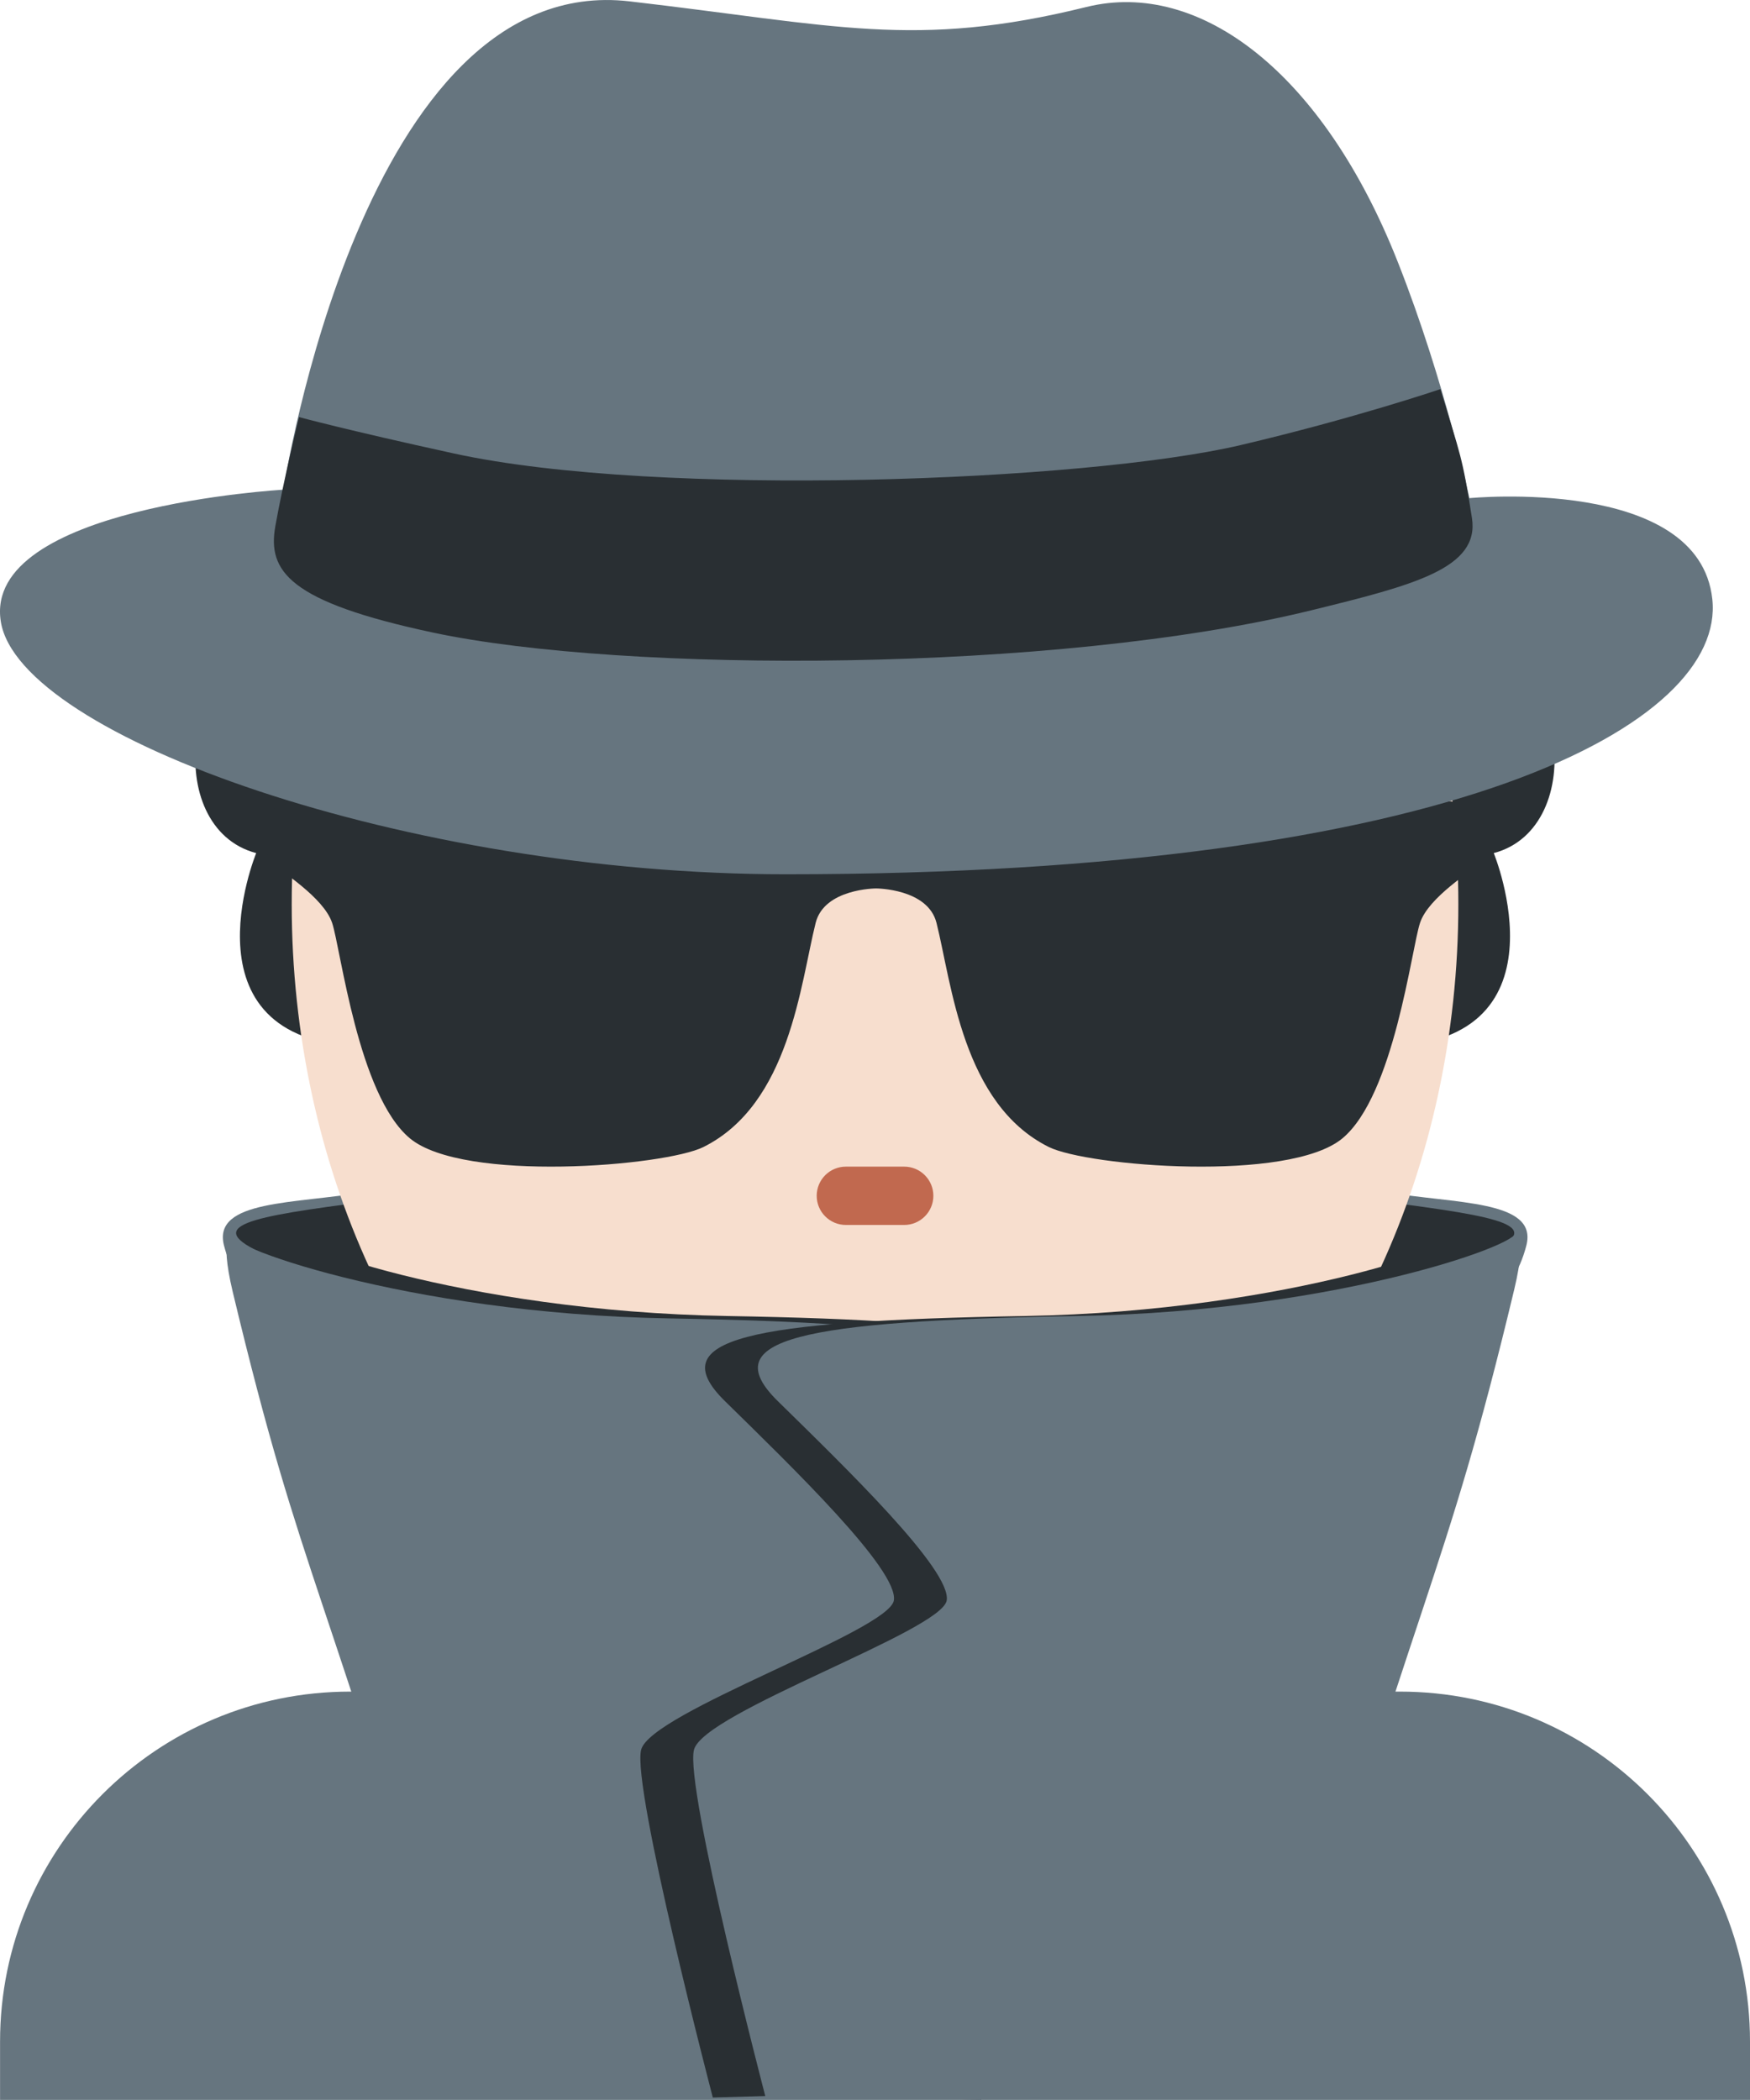 <?xml version="1.0" encoding="UTF-8" standalone="no"?>
<svg
   xmlns:dc="http://purl.org/dc/elements/1.1/"
   xmlns:cc="http://creativecommons.org/ns#"
   xmlns:rdf="http://www.w3.org/1999/02/22-rdf-syntax-ns#"
   xmlns:svg="http://www.w3.org/2000/svg"
   xmlns="http://www.w3.org/2000/svg"
   xmlns:sodipodi="http://sodipodi.sourceforge.net/DTD/sodipodi-0.dtd"
   xmlns:inkscape="http://www.inkscape.org/namespaces/inkscape"
   viewBox="0 0 30.001 36"
   id="svg2"
   version="1.1"
   inkscape:version="0.91 r13725"
   sodipodi:docname="1f575-1f3fb.svg"
   width="30.001"
   height="36">
  <defs
     id="defs36" />
  <sodipodi:namedview
     pagecolor="#ffffff"
     bordercolor="#666666"
     borderopacity="1"
     objecttolerance="10"
     gridtolerance="10"
     guidetolerance="10"
     inkscape:pageopacity="0"
     inkscape:pageshadow="2"
     inkscape:window-width="640"
     inkscape:window-height="480"
     id="namedview34"
     showgrid="false"
     inkscape:zoom="6.5555556"
     inkscape:cx="15.001025"
     inkscape:cy="18"
     inkscape:window-x="0"
     inkscape:window-y="0"
     inkscape:window-maximized="0"
     inkscape:current-layer="svg2" />
  <path
     d="m 30.001,36 0,-1 c 0,-3.313 -2.687,-6 -6,-6 l -18,0 c -3.313,0 -6,2.687 -6,6 l 0,1 30,0 z"
     id="path4"
     inkscape:connector-curvature="0"
     style="fill:#66757f" />
  <path
     d="m 9.001,27.482 c 1.672,1.575 3.746,2.518 6,2.518 2.254,0 4.327,-0.944 6,-2.518 l 0,-1.482 -12,0 0,1.482 z"
     id="path6"
     inkscape:connector-curvature="0"
     style="fill:#ef9645" />
  <path
     d="m 23.751,20.435 c 1.188,0.208 2.619,0.129 2.416,0.917 -0.479,1.854 -2.604,1.167 -2.979,1.188 -0.375,0.02 0.563,-2.105 0.563,-2.105 z"
     id="path8"
     inkscape:connector-curvature="0"
     style="fill:#66757f" />
  <path
     d="m 24.063,20.645 c 1.875,0.25 2.541,0.416 1.166,0.958 -0.772,0.305 -2.243,4.803 -3.331,4.118 -1.087,-0.685 2.165,-5.076 2.165,-5.076 z"
     id="path10"
     inkscape:connector-curvature="0"
     style="fill:#292f33" />
  <path
     d="m 6.256,20.435 c -1.188,0.208 -2.619,0.129 -2.416,0.917 0.479,1.854 2.604,1.167 2.979,1.188 0.375,0.02 -0.563,-2.105 -0.563,-2.105 z"
     id="path12"
     inkscape:connector-curvature="0"
     style="fill:#66757f" />
  <path
     d="m 5.944,20.645 c -1.875,0.25 -2.541,0.416 -1.166,0.958 0.772,0.305 2.243,4.803 3.331,4.118 1.088,-0.685 -2.165,-5.076 -2.165,-5.076 z m -0.888,-9.614 c -1.953,0 -2.305,3.164 -0.664,3.594 0,0 -1.367,3.32 1.953,3.32 -0.547,-1.68 -1.562,-4.414 -0.781,-6.406 m 19.38,-0.508 c 1.953,0 2.305,3.164 0.664,3.594 0,0 1.367,3.32 -1.953,3.32 0.547,-1.68 1.562,-4.414 0.781,-6.406"
     id="path14"
     inkscape:connector-curvature="0"
     style="fill:#292f33" />
  <ellipse
     cx="15.001"
     cy="15.5"
     rx="10"
     ry="12.5"
     id="ellipse16"
     style="fill:#f7dece" />
  <path
     d="m 11.001,17 c -0.552,0 -1,-0.448 -1,-1 l 0,-1 c 0,-0.552 0.448,-1 1,-1 0.552,0 1,0.448 1,1 l 0,1 c 0,0.552 -0.448,1 -1,1 z m 8,0 c -0.553,0 -1,-0.448 -1,-1 l 0,-1 c 0,-0.552 0.447,-1 1,-1 0.553,0 1,0.448 1,1 l 0,1 c 0,0.552 -0.447,1 -1,1 z"
     id="path18"
     inkscape:connector-curvature="0"
     style="fill:#662113" />
  <path
     d="m 16.001,20.5 c 0,0.276 -0.224,0.5 -0.5,0.5 l -1,0 c -0.276,0 -0.5,-0.224 -0.5,-0.5 0,-0.276 0.224,-0.5 0.5,-0.5 l 1,0 c 0.276,0 0.5,0.224 0.5,0.5 z"
     id="path20"
     inkscape:connector-curvature="0"
     style="fill:#c1694f" />
  <path
     d="m 4.658,14.788 c 0.148,0.147 0.888,0.591 1.036,1.034 0.148,0.443 0.445,2.954 1.333,3.693 0.916,0.762 4.37,0.478 5.032,0.149 1.48,-0.738 1.662,-2.798 1.924,-3.842 0.148,-0.591 1.036,-0.591 1.036,-0.591 0,0 0.888,0 1.036,0.591 0.262,1.044 0.444,3.104 1.924,3.841 0.662,0.33 4.116,0.614 5.034,-0.147 0.887,-0.739 1.183,-3.25 1.331,-3.694 0.146,-0.443 0.888,-0.886 1.035,-1.034 0.148,-0.148 0.148,-0.739 0,-0.887 -0.296,-0.295 -3.788,-0.559 -7.548,-0.148 -0.75,0.082 -1.035,0.295 -2.812,0.295 -1.776,0 -2.062,-0.214 -2.812,-0.295 -3.759,-0.411 -7.252,-0.148 -7.548,0.148 -0.149,0.148 -0.149,0.74 -10e-4,0.887 z"
     id="path22"
     inkscape:connector-curvature="0"
     style="clip-rule:evenodd;fill:#292f33;fill-rule:evenodd" />
  <path
     d="m 4.859,8.395 c 0,0 1.359,-8.901 5.932,-8.372 3.512,0.406 4.89,0.825 7.833,0.097 1.947,-0.482 4.065,1.136 5.342,4.379 0.816,2.068 1.224,4.041 1.224,4.041 0,0 3.938,-0.385 4.165,1.732 0.228,2.117 -4.354,4.716 -15.889,4.716 -6.465,-10e-4 -13.135,-2.358 -13.452,-4.331 -0.317,-1.973 4.845,-2.262 4.845,-2.262 z"
     id="path24"
     inkscape:connector-curvature="0"
     style="fill:#66757f" />
  <path
     d="m 5.126,7.15 c 0,0 -0.27,1.104 -0.406,1.871 -0.136,0.768 0.226,1.296 2.705,1.824 3.287,0.7 10.679,0.692 15.058,-0.383 1.759,-0.432 2.886,-0.72 2.751,-1.583 -0.167,-1.068 -0.196,-1.066 -0.541,-2.208 0,0 -1.477,0.502 -3.427,0.96 -2.66,0.624 -9.964,0.911 -13.481,0.144 -1.874,-0.41 -2.659,-0.625 -2.659,-0.625 z m -0.136,13.953 c -0.354,0.145 2.921,1.378 7.48,1.458 4.771,0.084 6.234,0.39 5.146,1.459 -1.146,1.125 -0.852,2.894 -0.771,3.418 0.081,0.524 2.047,1.916 2.208,2.56 0.161,0.645 -1.229,5.961 -1.229,5.961 l -8.729,-0.252 c -2.565,-8.844 -2.883,-8.501 -4.105,-13.604 -0.241,-1.008 0,-1 0,-1 z"
     id="path26"
     inkscape:connector-curvature="0"
     style="fill:#292f33" />
  <path
     d="m 3.99,21.144 c -0.354,0.146 2.921,1.378 7.48,1.458 4.771,0.084 6.234,0.39 5.146,1.459 -1.146,1.125 -0.664,2.894 -0.583,3.418 0.081,0.524 1.859,1.916 2.021,2.561 0.16,0.644 -1.231,5.96 -1.231,5.96 l -8.729,-0.252 c -2.565,-8.844 -2.883,-8.501 -4.105,-13.604 -0.24,-1.008 0.001,-1 0.001,-1 z"
     id="path28"
     inkscape:connector-curvature="0"
     style="fill:#66757f" />
  <path
     d="m 25.053,21.103 c 0.354,0.145 -2.921,1.378 -7.479,1.458 -4.771,0.084 -6.234,0.39 -5.146,1.459 1.146,1.125 2.976,2.892 2.896,3.416 -0.081,0.524 -4.172,1.918 -4.333,2.562 -0.161,0.645 1.229,5.961 1.229,5.961 l 8.729,-0.252 c 2.565,-8.844 2.883,-8.501 4.104,-13.604 0.241,-1.008 0,-1 0,-1 z"
     id="path30"
     inkscape:connector-curvature="0"
     style="fill:#292f33" />
  <path
     d="m 25.959,21.103 c 0.354,0.145 -2.921,1.378 -7.479,1.458 -4.771,0.084 -6.234,0.39 -5.146,1.459 1.146,1.125 2.977,2.892 2.896,3.416 -0.081,0.524 -4.172,1.918 -4.333,2.562 -0.161,0.645 1.229,5.961 1.229,5.961 l 8.657,0.01 c 2.565,-8.844 2.955,-8.763 4.177,-13.866 0.24,-1.008 -0.001,-1 -0.001,-1 z"
     id="path32"
     inkscape:connector-curvature="0"
     style="fill:#66757f" />
</svg>
